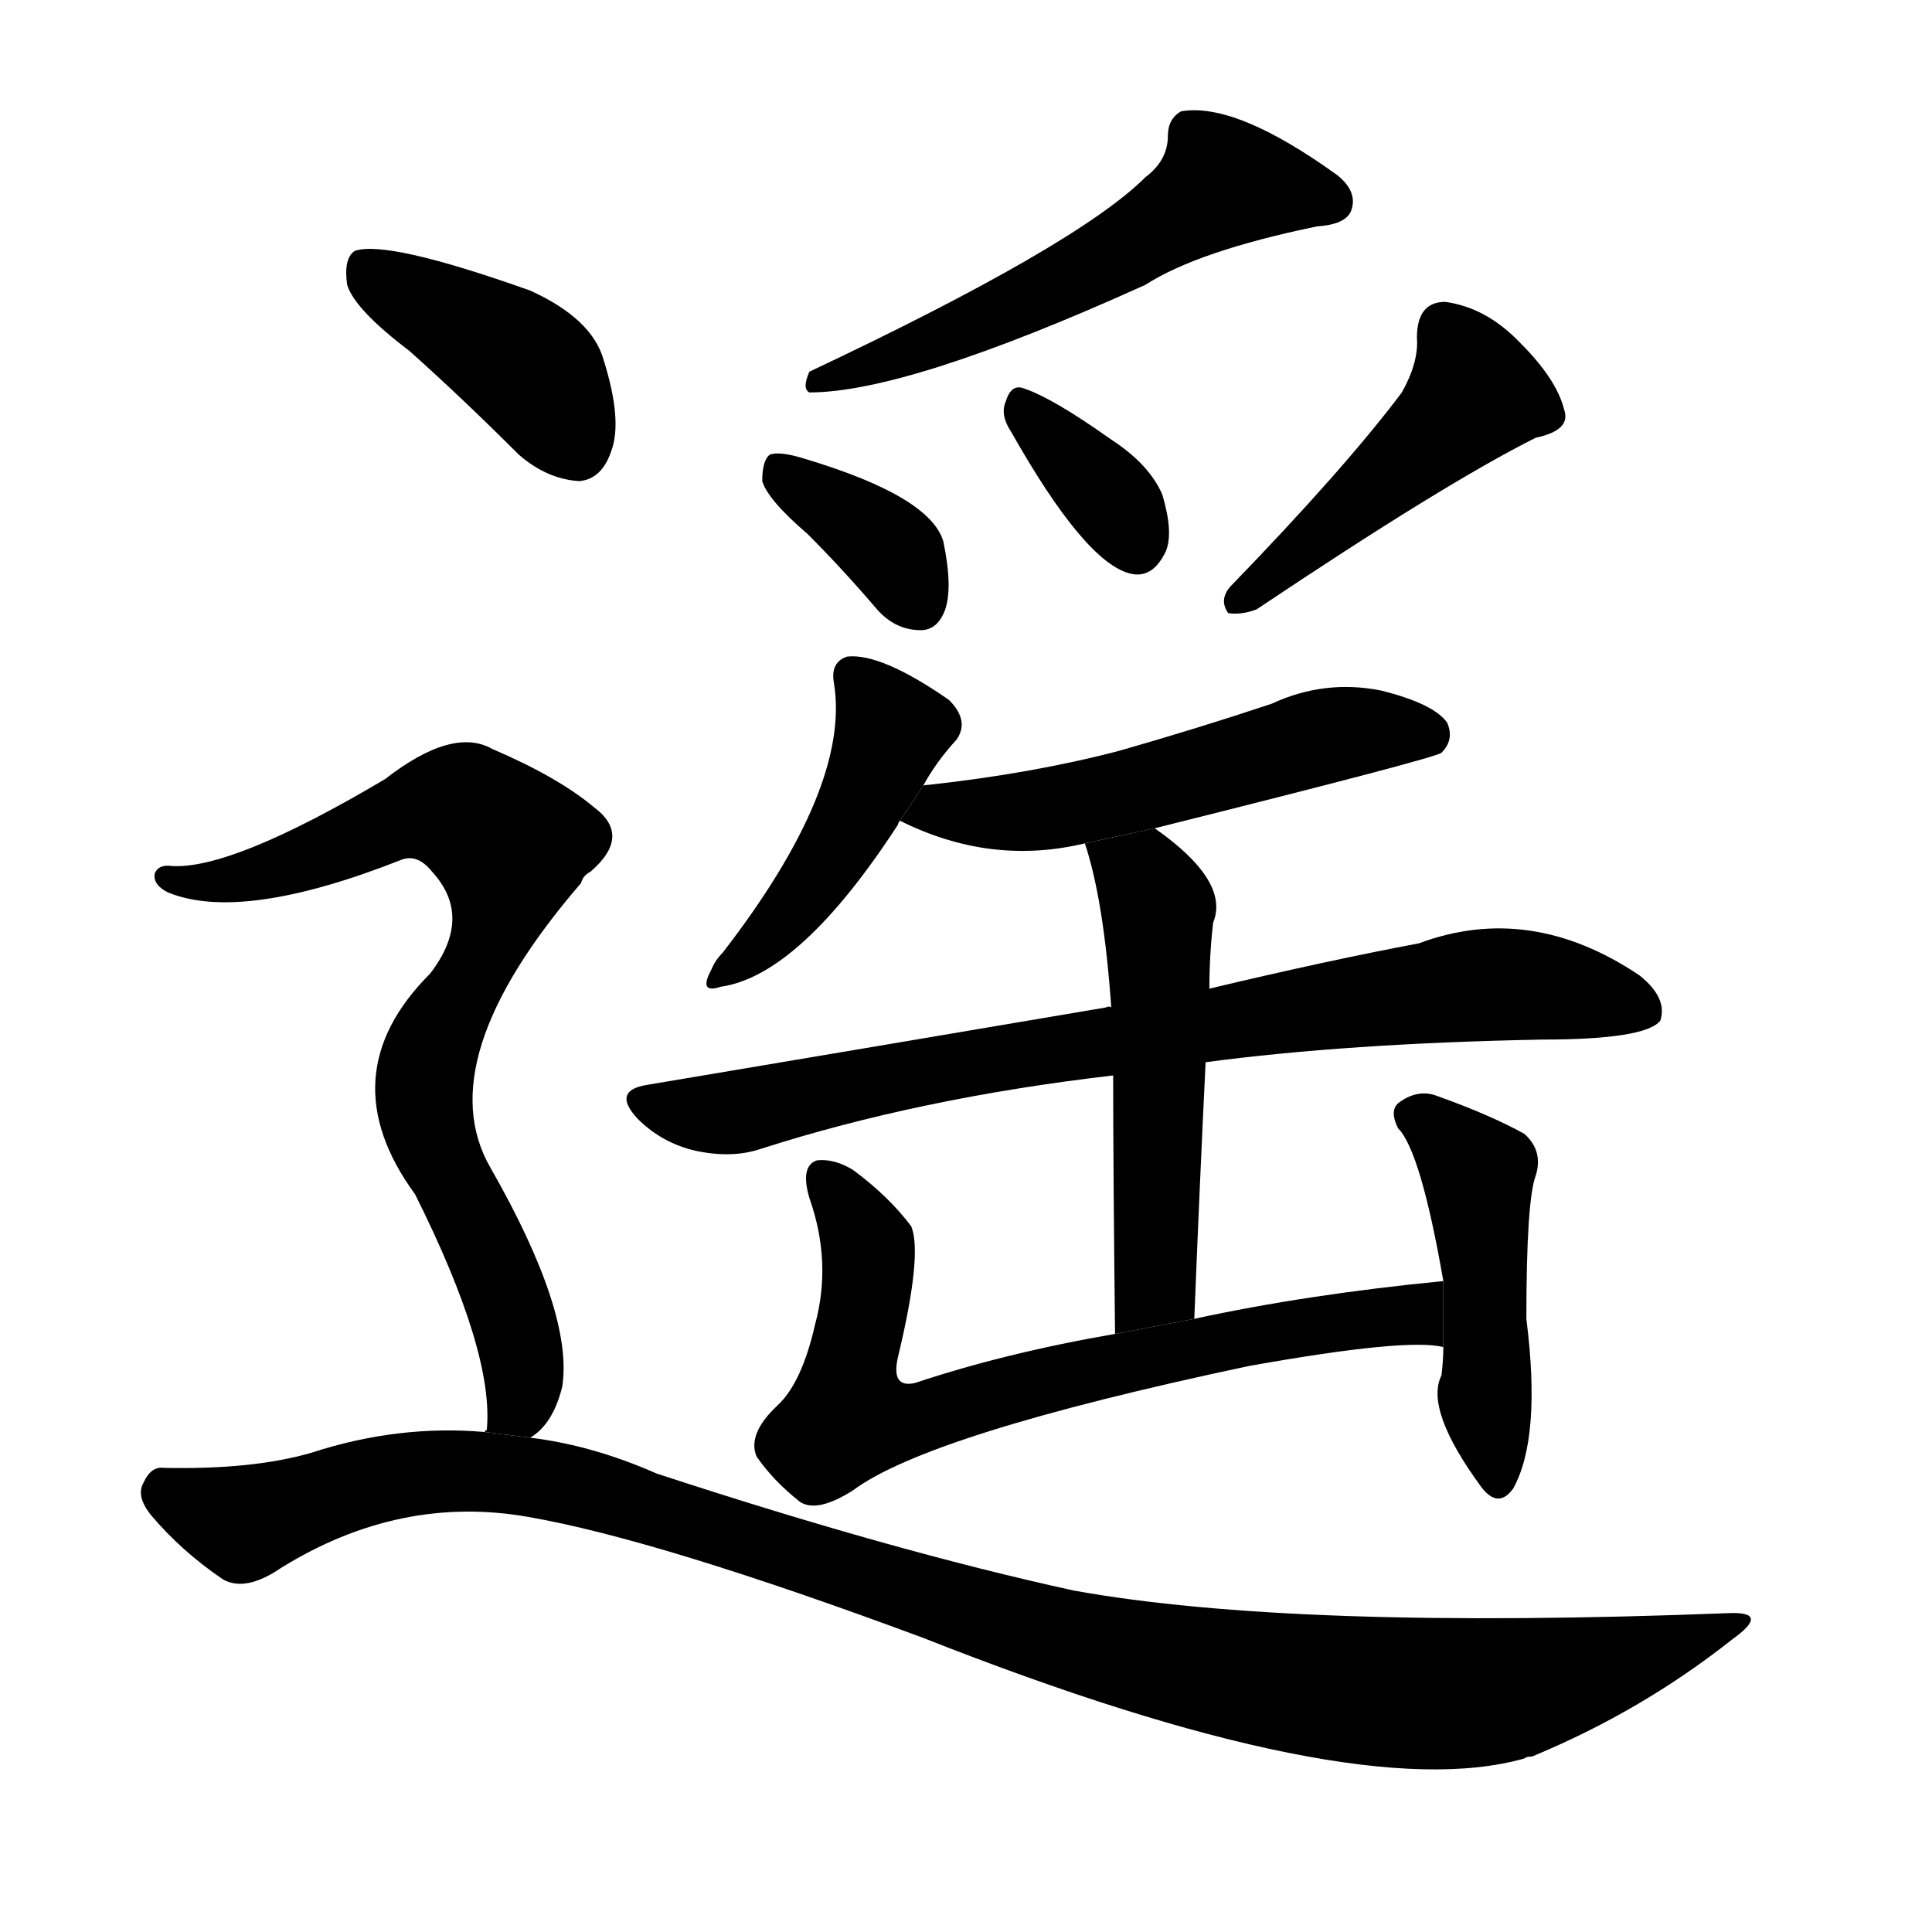 <!-- u9065_yao2_far_away_distant_remote -->
<!-- 9065 -->
<!-- 9065 -->
<!-- 9065 -->
<svg viewBox="0 0 1024 1024">
  <g transform="scale(1, -1) translate(0, -900)">
    <path d="M 607 806 Q 571 770 429 703 Q 425 694 429 692 Q 481 692 607 749 Q 635 767 698 780 Q 713 781 716 788 Q 720 798 709 807 Q 655 846 626 841 Q 619 837 619 828 Q 619 815 607 806 Z"></path>
    <path d="M 428 617 Q 446 599 464 578 Q 474 566 488 566 Q 497 566 501 577 Q 505 589 500 613 Q 493 637 426 657 Q 413 661 408 659 Q 404 656 404 645 Q 407 635 428 617 Z"></path>
    <path d="M 536 671 Q 575 602 599 596 Q 611 593 618 608 Q 622 618 616 638 Q 609 654 589 667 Q 558 689 543 694 Q 536 697 533 687 Q 530 680 536 671 Z"></path>
    <path d="M 743 692 Q 713 652 652 589 Q 646 582 651 575 Q 658 574 666 577 Q 766 644 814 668 Q 833 672 829 683 Q 825 699 806 718 Q 788 737 766 740 Q 751 740 751 721 Q 752 708 743 692 Z"></path>
    <path d="M 489 483 Q 496 496 507 508 Q 514 518 503 529 Q 467 554 449 552 Q 440 549 442 538 Q 451 483 383 395 Q 379 391 377 386 Q 370 373 382 377 Q 424 383 476 463 Q 476 464 477 465 L 489 483 Z"></path>
    <path d="M 612 461 Q 760 498 764 501 Q 771 508 767 517 Q 760 527 732 534 Q 702 540 674 527 Q 635 514 593 502 Q 547 490 492 484 Q 489 484 489 483 L 477 465 Q 525 441 575 453 L 612 461 Z"></path>
    <path d="M 639 337 Q 714 347 817 349 Q 872 349 880 359 Q 884 371 869 383 Q 811 422 752 400 Q 704 391 641 376 L 589 366 Q 588 367 586 366 Q 474 347 343 325 Q 324 322 338 307 Q 351 294 369 290 Q 388 286 403 291 Q 487 318 590 330 L 639 337 Z"></path>
    <path d="M 633 201 Q 636 276 639 337 L 641 376 Q 641 394 643 411 Q 652 433 612 461 L 575 453 Q 585 423 589 366 L 590 330 Q 590 281 591 193 L 633 201 Z"></path>
    <path d="M 765 221 Q 693 214 633 201 L 591 193 Q 533 183 485 167 Q 472 164 476 181 Q 489 235 483 250 Q 471 266 452 280 Q 442 286 433 285 Q 424 282 429 265 Q 441 231 432 198 Q 425 167 412 155 Q 396 140 401 128 Q 410 115 424 104 Q 433 98 452 110 Q 492 140 662 176 Q 746 191 765 186 L 765 221 Z"></path>
    <path d="M 765 186 Q 765 179 764 171 Q 755 153 785 112 Q 794 100 802 111 Q 817 138 809 201 Q 809 264 814 277 Q 818 290 808 299 Q 790 309 762 319 Q 752 323 742 316 Q 736 312 741 302 Q 753 290 765 221 L 765 186 Z"></path>
    <path d="M 217 714 Q 245 689 275 659 Q 290 646 307 645 Q 319 646 324 661 Q 330 677 320 709 Q 314 731 281 746 Q 205 773 188 767 Q 182 763 184 749 Q 188 736 217 714 Z"></path>
    <path d="M 281 138 Q 293 145 298 165 Q 304 204 260 281 Q 227 338 308 432 Q 309 436 313 438 Q 335 457 315 472 Q 296 488 261 503 Q 240 515 204 487 Q 123 439 91 441 Q 84 442 82 437 Q 81 431 89 427 Q 128 411 212 444 Q 221 448 229 438 Q 251 414 228 384 Q 174 330 220 267 Q 262 183 258 142 Q 257 142 257 141 L 281 138 Z"></path>
    <path d="M 257 141 Q 211 145 165 130 Q 134 121 87 122 Q 80 123 76 114 Q 72 107 80 97 Q 96 78 118 63 Q 130 56 149 69 Q 212 108 280 96 Q 349 84 489 32 Q 717 -58 808 -32 Q 809 -31 812 -31 Q 870 -7 918 31 Q 939 46 916 45 Q 685 36 569 57 Q 473 78 348 119 Q 314 134 281 138 L 257 141 Z"></path>
  </g>
</svg>
